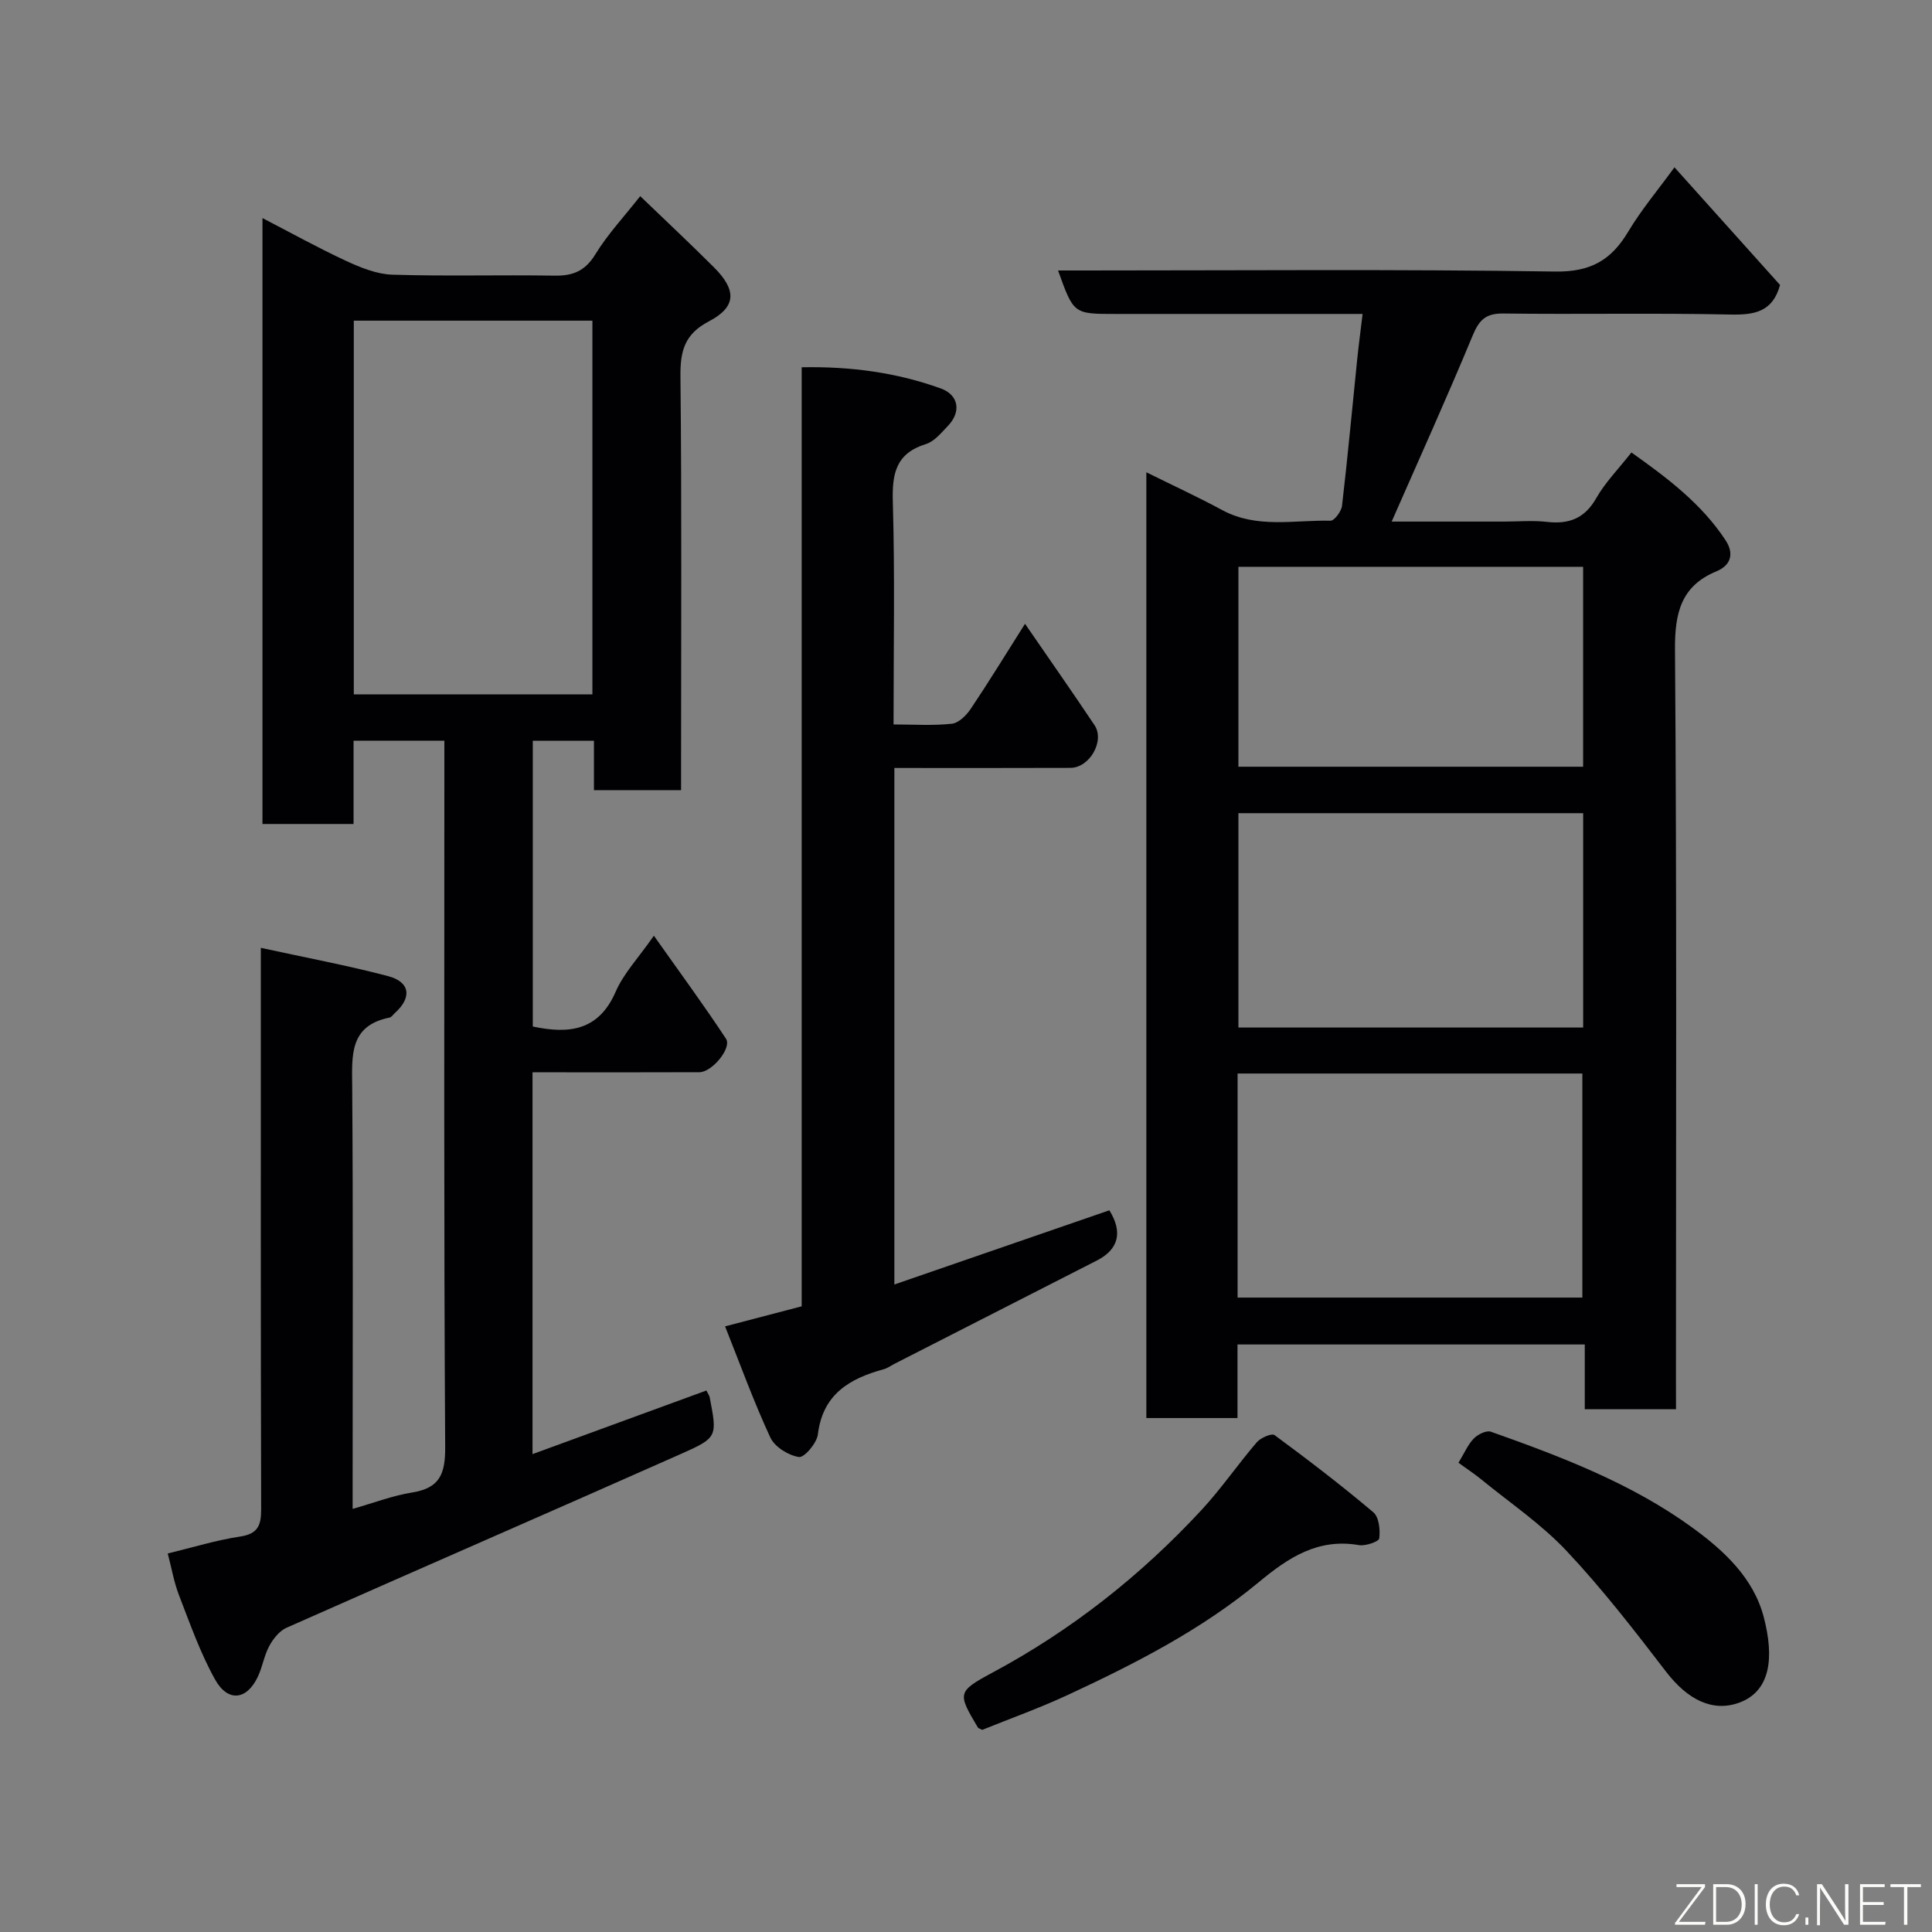 <svg enable-background="new 0 0 400 400" viewBox="0 0 400 400" xmlns="http://www.w3.org/2000/svg"><rect x="0" y="0" width="400" height="400" fill="#808080" stroke="none"/><path d="m122.97 163.6c0-3.55 0-6.71 0-10.23-4.23 0-8.29 0-12.66 0v59.16c7.51 1.59 13.63.9 17.16-7.21 1.64-3.78 4.68-6.96 7.91-11.59 5.31 7.52 10.3 14.3 14.93 21.33 1.26 1.91-2.9 6.92-5.48 6.93-9.83.04-19.66.02-29.49.02-1.63 0-3.25 0-5.09 0v79.05c12.18-4.46 24.04-8.8 36-13.17.3.61.6 1 .69 1.43 1.54 8.05 1.65 8.32-5.73 11.6-27.26 12.11-54.62 23.99-81.89 36.09-1.47.65-2.76 2.28-3.56 3.76-1.07 1.97-1.41 4.32-2.37 6.36-2.28 4.86-6.21 5.36-8.87.58-3.06-5.49-5.17-11.52-7.45-17.41-1.05-2.69-1.53-5.61-2.34-8.67 5.22-1.26 10.03-2.76 14.96-3.5 3.66-.55 4.38-2.26 4.38-5.58-.1-36.68-.07-73.33-.07-109.99 0-1.79 0-3.57 0-6.32 9.29 2.03 17.91 3.63 26.36 5.86 4.58 1.21 4.95 4.44 1.41 7.62-.37.33-.7.88-1.12.96-8.34 1.68-7.78 7.82-7.73 14.29.2 26.99.09 53.99.09 80.98v6.45c4.44-1.26 8.32-2.76 12.34-3.4 5.71-.92 6.85-3.85 6.82-9.39-.29-46.66-.17-93.31-.17-139.97 0-1.98 0-3.96 0-6.29-6.32 0-12.37 0-18.8 0v17.25c-6.41 0-12.46 0-18.86 0 0-41.47 0-83.05 0-125.45 5.85 3.03 11.47 6.15 17.28 8.85 3.02 1.4 6.38 2.77 9.62 2.87 11.15.35 22.33.01 33.49.2 3.84.07 6.39-.92 8.52-4.4 2.55-4.16 5.95-7.8 9.3-12.06 5.28 5.09 10.36 9.83 15.27 14.74 4.73 4.72 4.66 8.19-1.05 11.18-5.06 2.65-5.95 6.16-5.89 11.43.28 26.66.13 53.32.13 79.98v5.65c-6.19.01-12.02.01-18.04.01zm-.32-19.83c0-26.09 0-51.79 0-77.38-16.72 0-33.1 0-49.4 0v77.38z" fill="#010103"/><path d="m347 291.76c-6.65 0-12.59 0-18.89 0 0-4.5 0-8.78 0-13.4-24.09 0-47.8 0-71.9 0v15.23c-6.41 0-12.46 0-18.87 0 0-64.94 0-130.02 0-195.81 5.36 2.66 10.62 5.08 15.71 7.83 7.19 3.88 14.9 2.02 22.41 2.2.8.02 2.26-1.94 2.39-3.09 1.18-10.11 2.11-20.25 3.15-30.38.3-2.91.69-5.81 1.11-9.34-3.47 0-6.59 0-9.71 0-13.83 0-27.66 0-41.49 0-8.63 0-8.63 0-11.85-9h5.44c32.5 0 64.99-.28 97.48.22 7.33.11 11.6-2.35 15.12-8.25 2.74-4.58 6.23-8.72 9.58-13.33 7.5 8.36 14.72 16.4 21.86 24.36-1.52 5.58-5.28 6.23-10.33 6.12-15.66-.34-31.33-.01-46.99-.21-3.66-.05-5.01 1.39-6.34 4.61-5.3 12.78-11.01 25.39-16.75 38.47h23.16c3 0 6.03-.28 8.99.06 4.56.52 7.81-.7 10.21-4.92 1.84-3.23 4.54-5.97 7.28-9.45 7.35 5.22 14.52 10.58 19.52 18.22 1.54 2.35 1.47 4.99-1.97 6.41-7.26 3.01-8.59 8.59-8.53 16.18.38 50.32.2 100.65.2 150.97.01 1.99.01 3.97.01 6.3zm-90.77-23.11h71.38c0-15.73 0-31.1 0-46.39-23.98 0-47.56 0-71.38 0zm71.55-100.29c-24.12 0-47.82 0-71.38 0v44.38h71.38c0-14.86 0-29.45 0-44.38zm-.01-51.01c-24.1 0-47.8 0-71.37 0v41.39h71.37c0-13.85 0-27.44 0-41.39z" fill="#010103"/><path d="m185.17 159v106.94c15.2-5.24 29.83-10.29 44.51-15.36 2.8 4.5 1.96 8.08-2.61 10.41-13.96 7.12-27.92 14.25-41.87 21.37-.73.37-1.41.89-2.19 1.11-7.1 1.94-12.68 5.17-13.68 13.52-.22 1.8-2.83 4.85-3.93 4.67-2.18-.34-5-2.09-5.9-4.02-3.41-7.33-6.17-14.96-9.38-23.03 5.71-1.49 10.54-2.75 15.86-4.15 0-64.46 0-129.2 0-194.42 10.18-.2 19.65 1.09 28.79 4.38 3.74 1.35 4.29 4.85 1.47 7.78-1.36 1.41-2.79 3.19-4.52 3.73-6.24 1.93-7.05 6.11-6.87 12 .44 15.12.15 30.27.15 46.06 4.22 0 8.19.28 12.07-.15 1.42-.15 3.01-1.74 3.91-3.08 3.7-5.51 7.16-11.17 11.24-17.61 5.06 7.36 9.8 14.12 14.39 20.99 2.17 3.25-1 8.82-4.99 8.84-11.97.05-23.95.02-36.45.02z" fill="#010103"/><path d="m203.36 358.15c-.61-.31-.82-.35-.89-.47-4.18-7.06-4.37-7.42 2.91-11.33 16.4-8.78 30.76-20.11 43.35-33.69 4.11-4.43 7.54-9.47 11.48-14.06.8-.93 3.09-1.91 3.67-1.48 6.97 5.14 13.85 10.4 20.46 15.99 1.17.99 1.44 3.63 1.22 5.39-.08.67-2.84 1.63-4.19 1.4-8.51-1.46-14.57 2.54-20.79 7.7-11.88 9.85-25.6 16.86-39.54 23.34-5.87 2.72-11.99 4.91-17.68 7.21z" fill="#010103"/><path d="m301.96 302.85c1.23-2.02 1.95-3.76 3.16-5.01.83-.86 2.62-1.75 3.55-1.42 14.59 5.18 29.12 10.69 41.73 19.87 6.45 4.69 12.63 10.36 14.76 18.49 2.2 8.39 1.47 15.44-5.22 17.79-5.39 1.89-10.52-.63-14.99-6.45-6.58-8.58-13.23-17.18-20.63-25.04-5.24-5.57-11.75-9.96-17.72-14.85-1.38-1.12-2.88-2.1-4.64-3.38z" fill="#010103"/><g fill="#fbfcfa"><path d="m346.9 398 5.4-7.3h-5.2v-.6h5.9v.6l-5.4 7.2h5.5l-.1.6h-6.2v-.5z"/><path d="m354.7 390.1h2.8c2.3 0 3.9 1.6 3.9 4.1s-1.6 4.3-3.9 4.3h-2.8zm.6 7.8h2c2.2 0 3.3-1.6 3.3-3.6 0-1.8-1-3.6-3.3-3.6h-2z"/><path d="m363.9 390.1v8.4h-.6v-8.4h1.6z"/><path d="m372.5 396.3c-.4 1.3-1.4 2.3-3.2 2.3-2.4 0-3.7-1.9-3.7-4.3 0-2.3 1.2-4.3 3.7-4.3 1.8 0 2.9 1 3.2 2.4h-.6c-.4-1.1-1.1-1.8-2.5-1.8-2.1 0-3 1.9-3 3.7s.9 3.7 3 3.7c1.4 0 2.1-.7 2.5-1.7z"/><path d="m373.8 398.5v-1.5h.6v1.5z"/><path d="m376.2 398.5v-8.4h1c1.3 2 4.4 6.7 4.9 7.6-.1-1.2-.1-2.4-.1-3.8v-3.8h.7v8.4h-.9c-1.2-1.9-4.4-6.8-5-7.7.1 1.1 0 2.3 0 3.9v3.9h-.6z"/><path d="m390 394.4h-4.3v3.5h4.7l-.1.6h-5.2v-8.4h5.1v.6h-4.5v3.1h4.3z"/><path d="m394.2 390.7h-2.8v-.6h6.3v.6h-2.8v7.8h-.7z"/></g></svg>